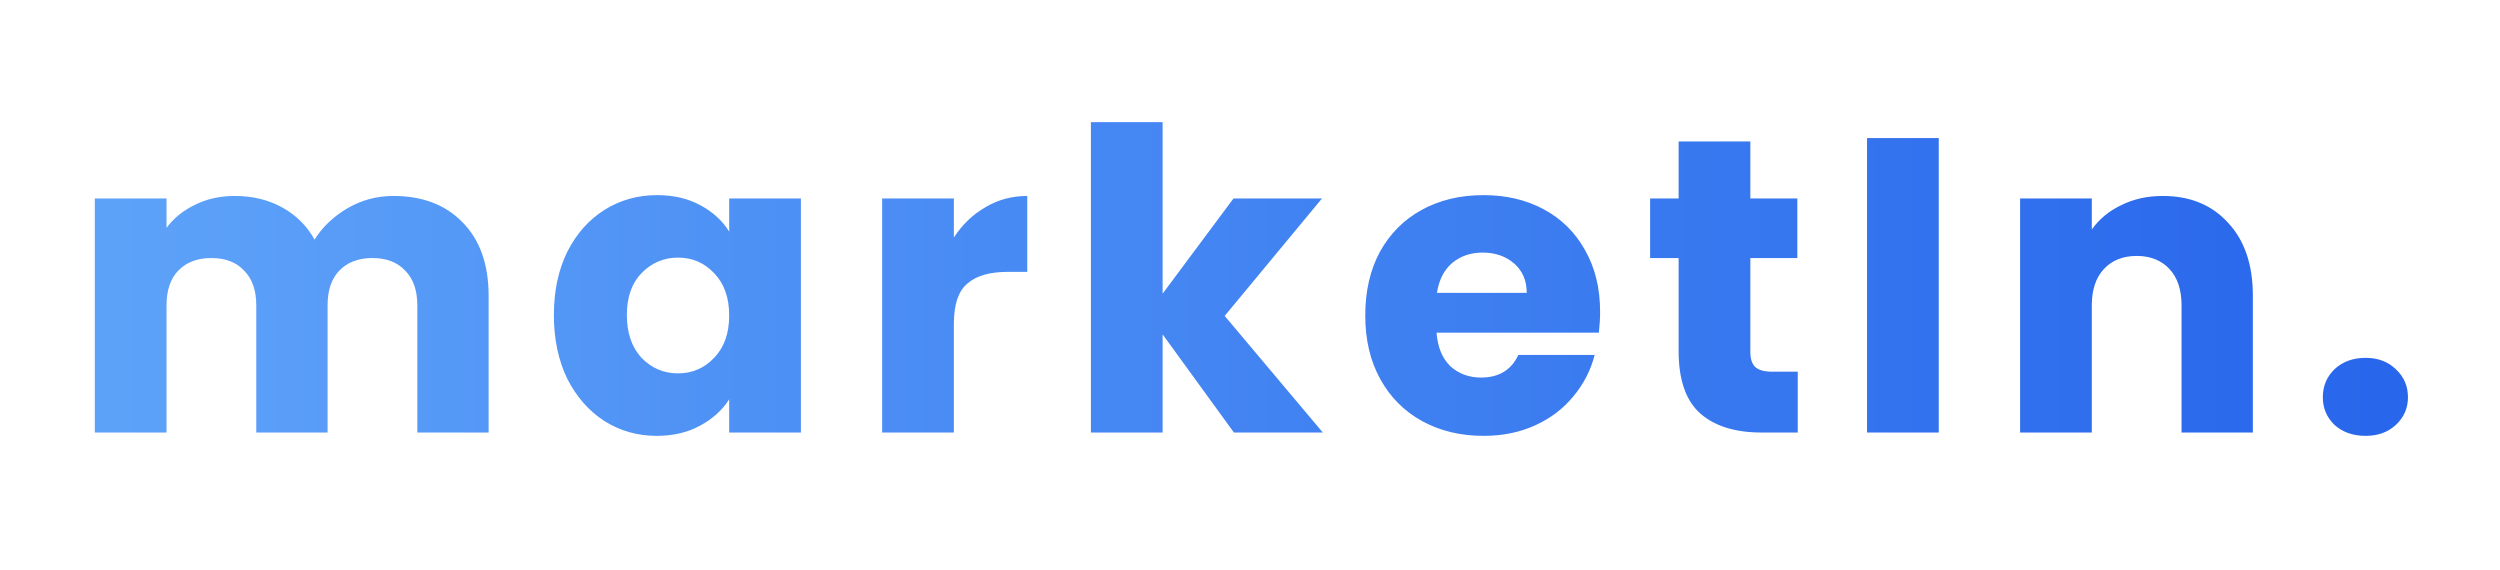 <svg width="763" height="174" viewBox="0 0 763 174" fill="none" xmlns="http://www.w3.org/2000/svg">
<g clip-path="url(#clip0_1_2)">
<path d="M120.072 59.808C128.947 59.808 135.987 62.496 141.192 67.872C146.483 73.248 149.128 80.715 149.128 90.272V132H127.368V93.216C127.368 88.608 126.131 85.067 123.656 82.592C121.267 80.032 117.939 78.752 113.672 78.752C109.405 78.752 106.035 80.032 103.56 82.592C101.171 85.067 99.976 88.608 99.976 93.216V132H78.216V93.216C78.216 88.608 76.979 85.067 74.504 82.592C72.115 80.032 68.787 78.752 64.52 78.752C60.253 78.752 56.883 80.032 54.408 82.592C52.019 85.067 50.824 88.608 50.824 93.216V132H28.936V60.576H50.824V69.536C53.043 66.549 55.944 64.203 59.528 62.496C63.112 60.704 67.165 59.808 71.688 59.808C77.064 59.808 81.843 60.96 86.024 63.264C90.291 65.568 93.619 68.853 96.008 73.12C98.483 69.195 101.853 65.995 106.12 63.52C110.387 61.045 115.037 59.808 120.072 59.808ZM169.044 96.16C169.044 88.821 170.409 82.379 173.14 76.832C175.956 71.285 179.753 67.019 184.532 64.032C189.311 61.045 194.644 59.552 200.532 59.552C205.567 59.552 209.961 60.576 213.716 62.624C217.556 64.672 220.5 67.36 222.548 70.688V60.576H244.436V132H222.548V121.888C220.415 125.216 217.428 127.904 213.588 129.952C209.833 132 205.439 133.024 200.404 133.024C194.601 133.024 189.311 131.531 184.532 128.544C179.753 125.472 175.956 121.163 173.14 115.616C170.409 109.984 169.044 103.499 169.044 96.16ZM222.548 96.288C222.548 90.827 221.012 86.517 217.94 83.36C214.953 80.203 211.284 78.624 206.932 78.624C202.58 78.624 198.868 80.203 195.796 83.36C192.809 86.432 191.316 90.699 191.316 96.16C191.316 101.621 192.809 105.973 195.796 109.216C198.868 112.373 202.58 113.952 206.932 113.952C211.284 113.952 214.953 112.373 217.94 109.216C221.012 106.059 222.548 101.749 222.548 96.288ZM291.119 72.48C293.679 68.555 296.879 65.483 300.719 63.264C304.559 60.96 308.826 59.808 313.519 59.808V82.976H307.503C302.042 82.976 297.946 84.171 295.215 86.56C292.484 88.864 291.119 92.96 291.119 98.848V132H269.231V60.576H291.119V72.48ZM376.589 132L354.829 102.048V132H332.941V37.28H354.829V89.632L376.461 60.576H403.469L373.773 96.416L403.725 132H376.589ZM488.354 95.136C488.354 97.184 488.226 99.317 487.97 101.536H438.434C438.775 105.973 440.183 109.387 442.658 111.776C445.218 114.08 448.333 115.232 452.002 115.232C457.463 115.232 461.261 112.928 463.394 108.32H486.69C485.495 113.013 483.319 117.237 480.162 120.992C477.09 124.747 473.207 127.691 468.514 129.824C463.821 131.957 458.573 133.024 452.77 133.024C445.773 133.024 439.543 131.531 434.082 128.544C428.621 125.557 424.354 121.291 421.282 115.744C418.21 110.197 416.674 103.712 416.674 96.288C416.674 88.864 418.167 82.379 421.154 76.832C424.226 71.285 428.493 67.019 433.954 64.032C439.415 61.045 445.687 59.552 452.77 59.552C459.682 59.552 465.826 61.003 471.202 63.904C476.578 66.805 480.759 70.944 483.746 76.32C486.818 81.696 488.354 87.968 488.354 95.136ZM465.954 89.376C465.954 85.621 464.674 82.635 462.114 80.416C459.554 78.197 456.354 77.088 452.514 77.088C448.845 77.088 445.73 78.155 443.17 80.288C440.695 82.421 439.159 85.451 438.562 89.376H465.954ZM548.669 113.44V132H537.533C529.597 132 523.41 130.08 518.973 126.24C514.536 122.315 512.317 115.957 512.317 107.168V78.752H503.613V60.576H512.317V43.168H534.205V60.576H548.541V78.752H534.205V107.424C534.205 109.557 534.717 111.093 535.741 112.032C536.765 112.971 538.472 113.44 540.861 113.44H548.669ZM591.709 42.144V132H569.821V42.144H591.709ZM660.051 59.808C668.414 59.808 675.07 62.539 680.019 68C685.054 73.376 687.571 80.8 687.571 90.272V132H665.811V93.216C665.811 88.437 664.574 84.725 662.099 82.08C659.624 79.435 656.296 78.112 652.115 78.112C647.934 78.112 644.606 79.435 642.131 82.08C639.656 84.725 638.419 88.437 638.419 93.216V132H616.531V60.576H638.419V70.048C640.638 66.891 643.624 64.416 647.379 62.624C651.134 60.747 655.358 59.808 660.051 59.808ZM721.981 133.024C718.141 133.024 714.984 131.915 712.509 129.696C710.12 127.392 708.925 124.576 708.925 121.248C708.925 117.835 710.12 114.976 712.509 112.672C714.984 110.368 718.141 109.216 721.981 109.216C725.736 109.216 728.808 110.368 731.197 112.672C733.672 114.976 734.909 117.835 734.909 121.248C734.909 124.576 733.672 127.392 731.197 129.696C728.808 131.915 725.736 133.024 721.981 133.024Z" fill="url(#paint0_linear_1_2)"/>
</g>
<defs>
<linearGradient id="paint0_linear_1_2" x1="21" y1="87" x2="740" y2="87" gradientUnits="userSpaceOnUse">
<stop stop-color="#5EA3F9"/>
<stop offset="1" stop-color="#2765EB"/>
</linearGradient>
<clipPath id="clip0_1_2">
<rect width="763" height="174" fill="white"/>
</clipPath>
</defs>
</svg>
